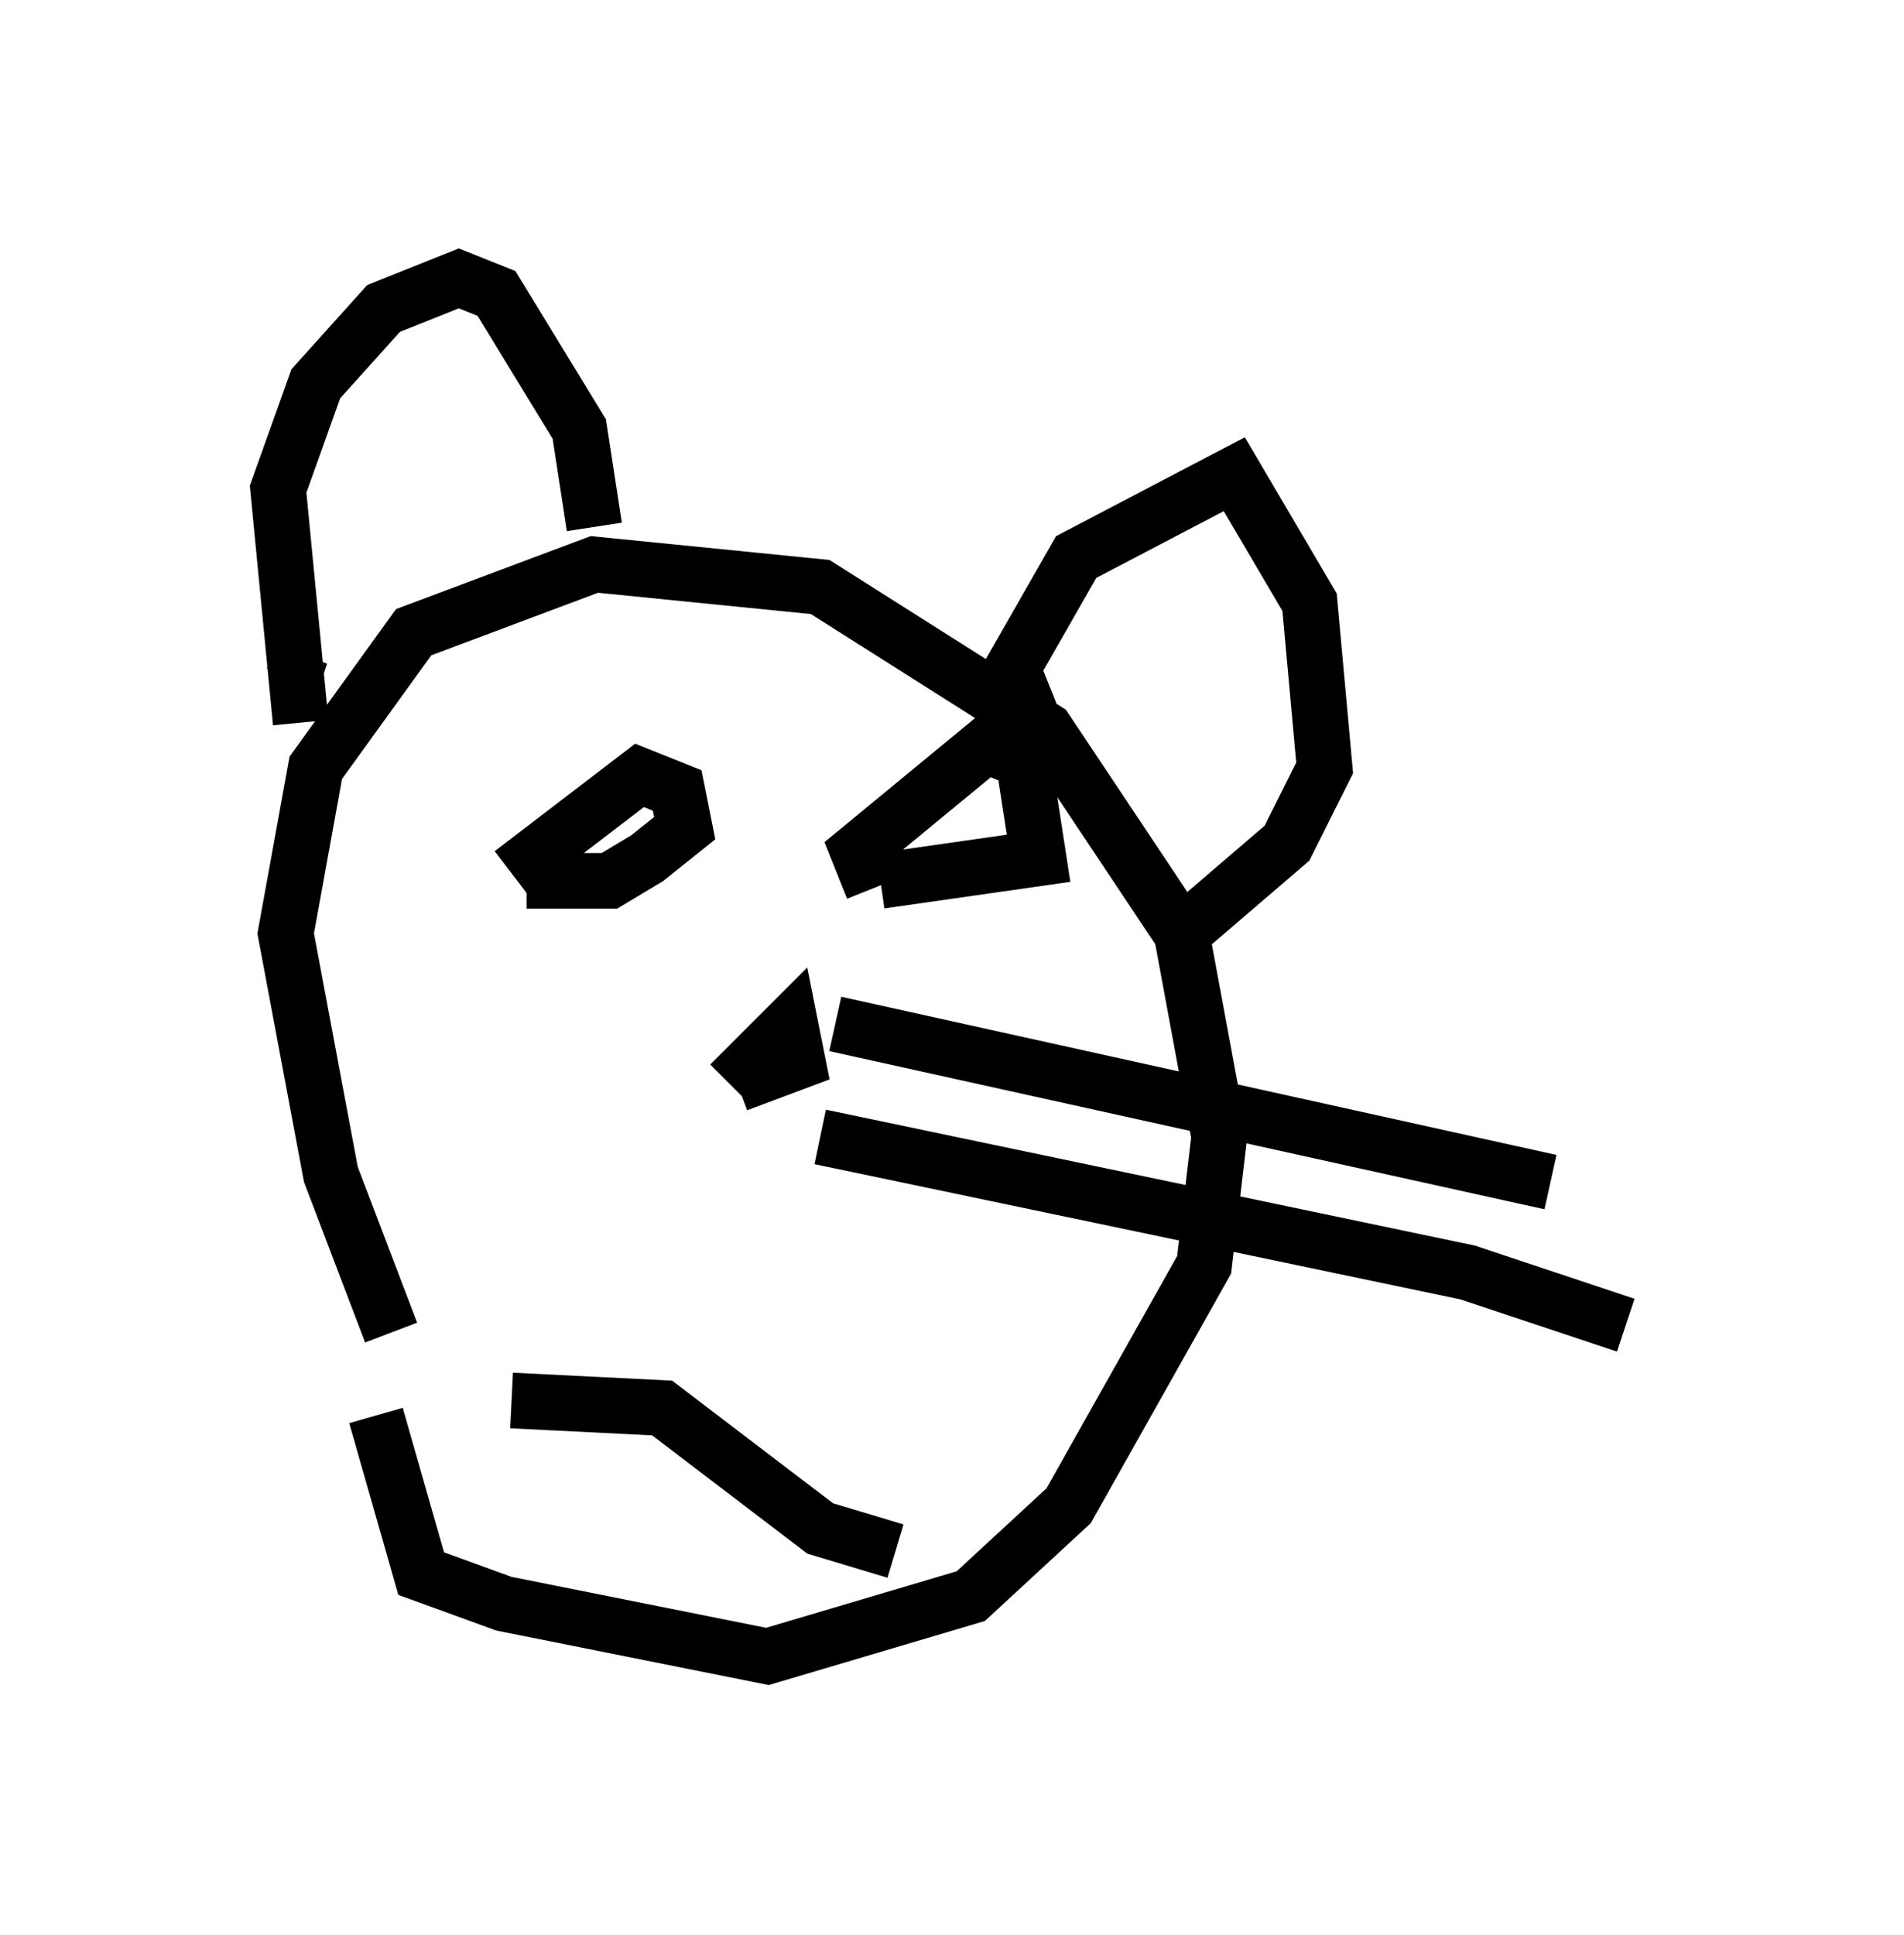 <?xml version="1.0" encoding="utf-8" ?>
<svg baseProfile="full" height="34.763" version="1.1" width="34.222" xmlns="http://www.w3.org/2000/svg" xmlns:ev="http://www.w3.org/2001/xml-events" xmlns:xlink="http://www.w3.org/1999/xlink"><defs /><rect fill="white" height="34.763" width="34.222" x="0" y="0" /><path d="M7.436, 27.057 m-0.406, -3.112 l-1.083, -2.842 -0.812, -4.33 l0.541, -2.977 1.759, -2.436 l3.248, -1.218 4.059, 0.406 l4.059, 2.571 2.436, 3.654 l0.677, 3.654 -0.271, 2.3 l-2.436, 4.33 -1.759, 1.624 l-3.654, 1.083 -4.736, -0.947 l-1.488, -0.541 -0.812, -2.842 m-1.488, -13.261 l0.135, -0.406 m0.0, 1.218 l-0.406, -4.195 0.677, -1.894 l1.218, -1.353 1.353, -0.541 l0.677, 0.271 1.488, 2.436 l0.271, 1.759 m8.119, 2.706 l-0.677, 0.271 m-0.406, 0.406 l1.624, -2.842 2.842, -1.488 l1.353, 2.3 0.271, 2.977 l-0.677, 1.353 -1.894, 1.624 m-12.043, -1.083 l2.3, -1.759 0.677, 0.271 l0.135, 0.677 -0.677, 0.541 l-0.677, 0.406 -1.488, 0.0 m6.225, 0.135 l-0.271, -0.677 2.3, -1.894 l0.677, 0.271 0.271, 1.759 l-2.842, 0.406 m-2.706, 3.654 l1.083, -1.083 0.135, 0.677 l-1.083, 0.406 m-4.059, 5.683 l2.706, 0.135 2.842, 2.165 l1.353, 0.406 m-1.083, -9.472 l12.855, 2.842 m-13.126, -0.812 l11.637, 2.436 2.842, 0.947 " fill="none" stroke="black" stroke-width="1" /></svg>